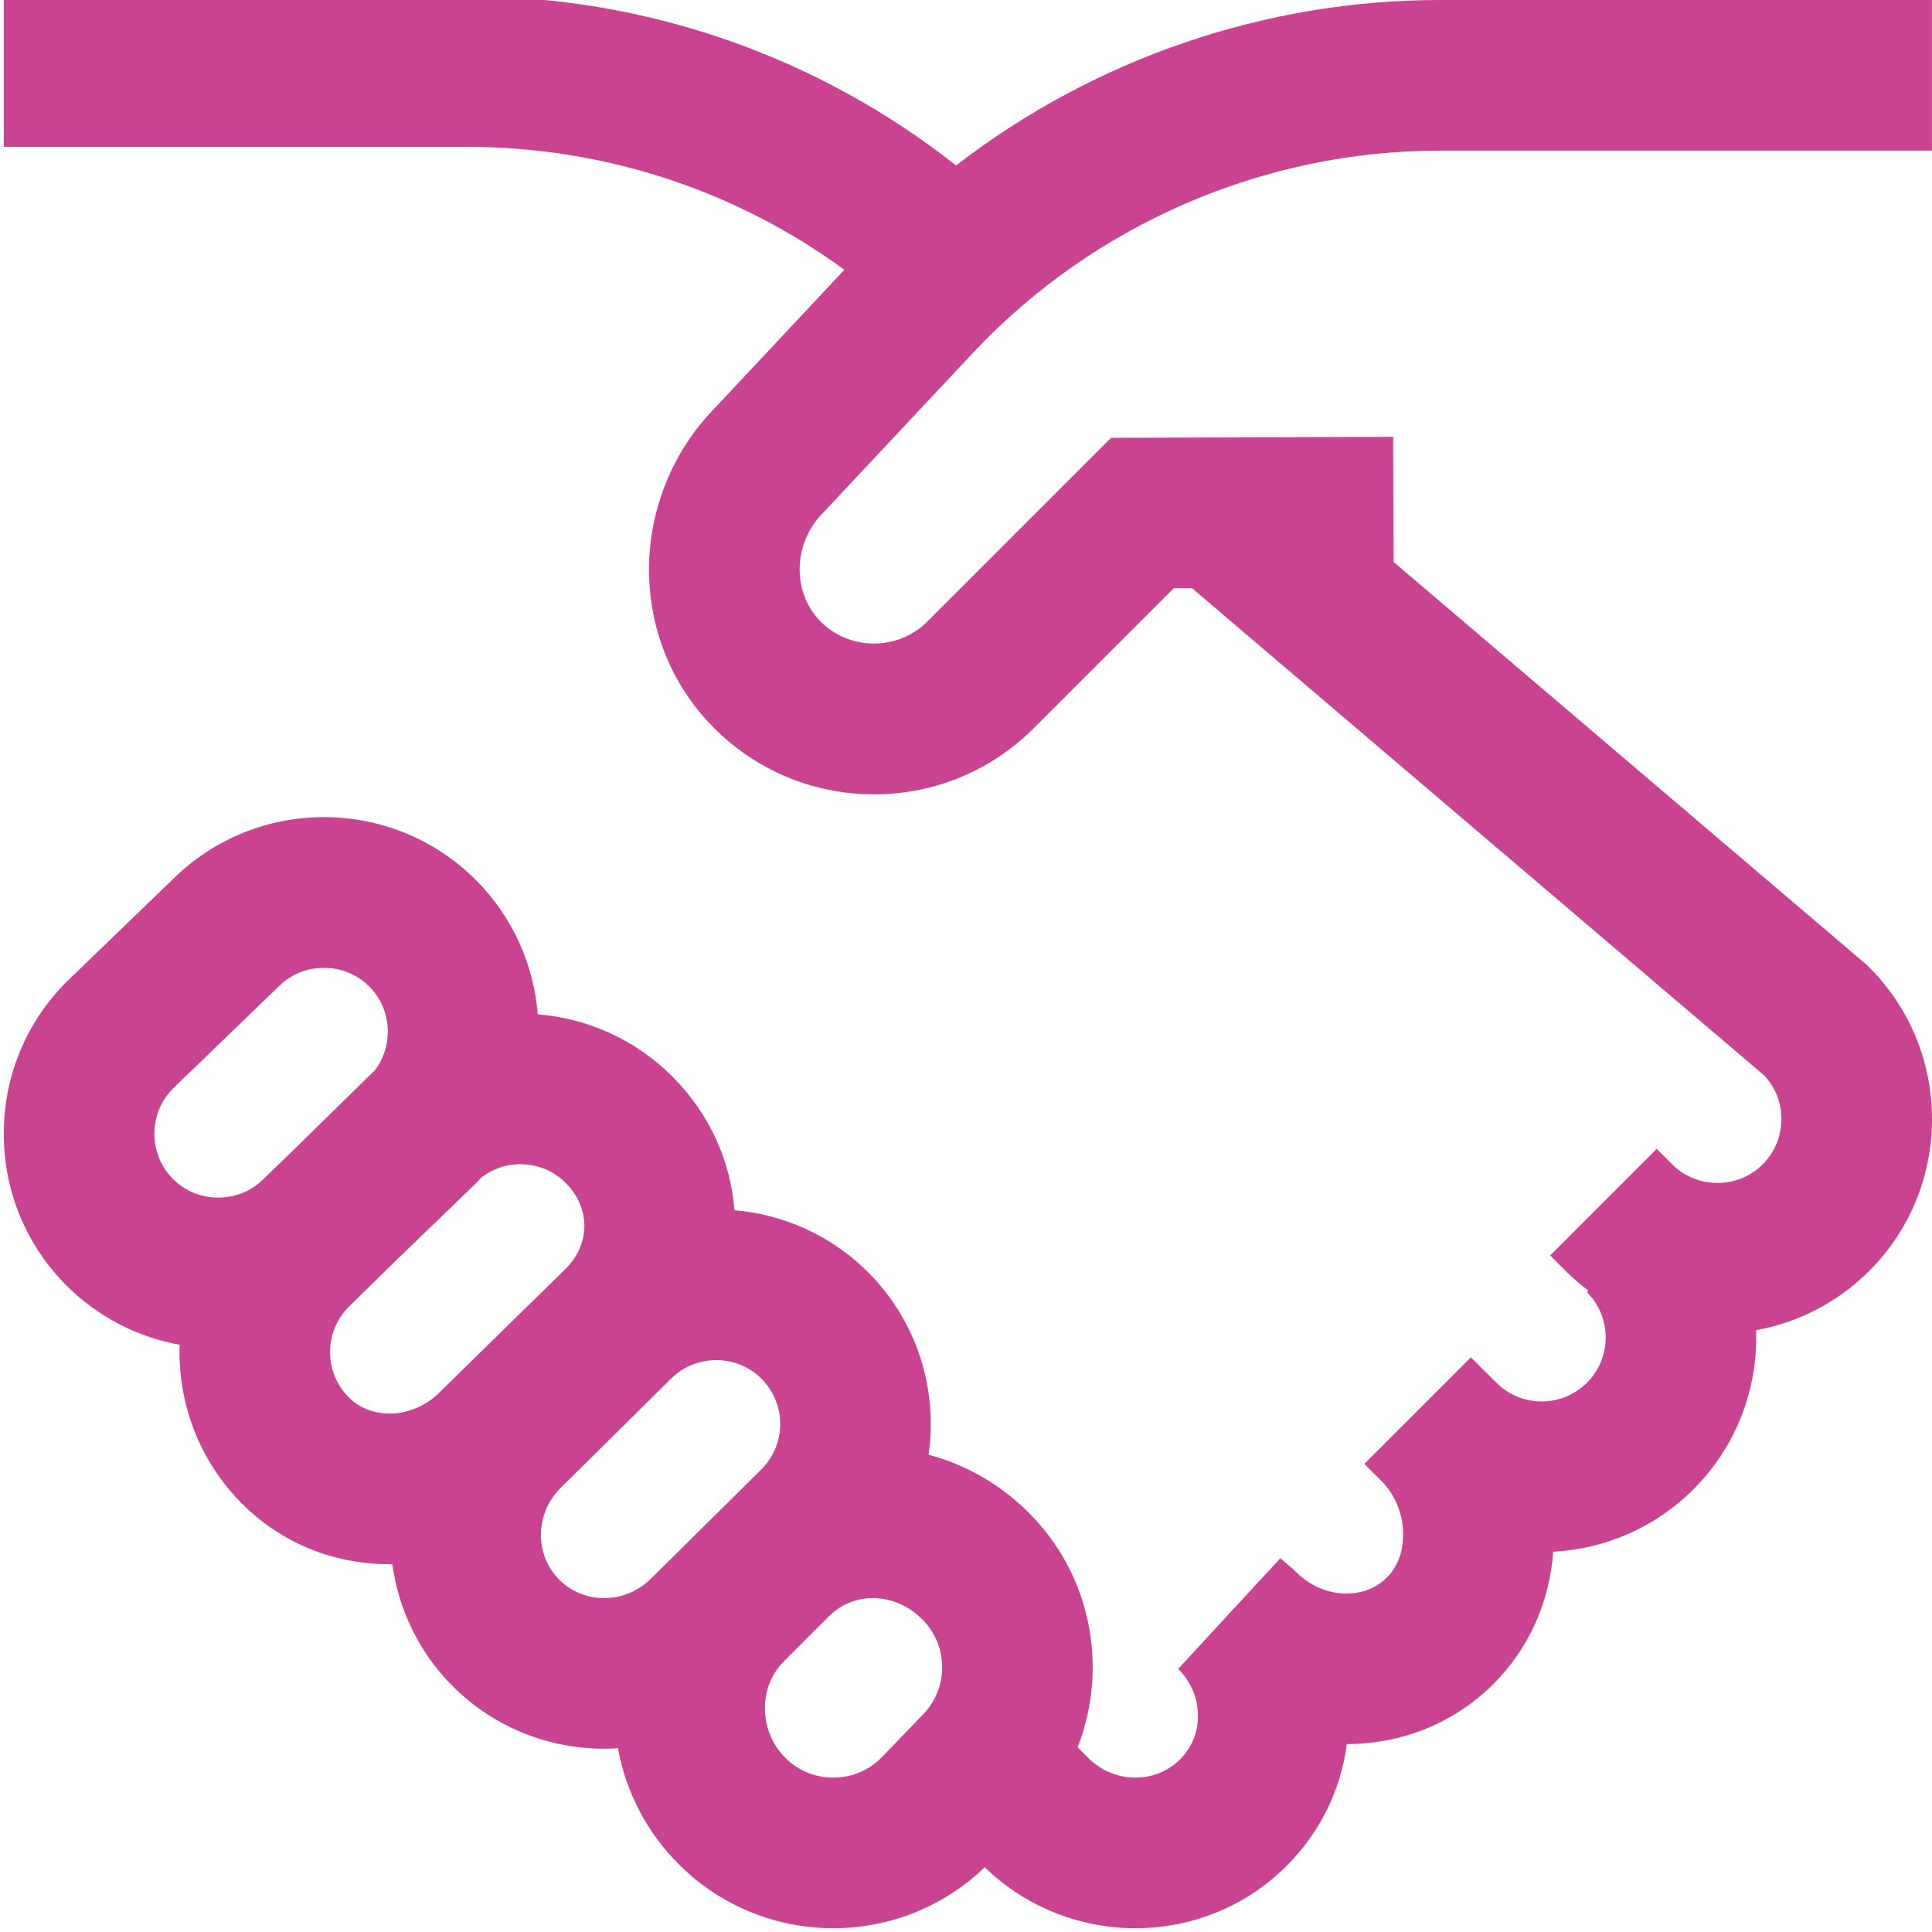 <svg width="48" height="48" viewBox="0 0 48 48" fill="none" xmlns="http://www.w3.org/2000/svg">
<g clip-path="url(#clip0)">
<path d="M46.441 24.033L46.388 23.98L34.623 13.962L34.612 10.853L27.604 10.878L23.037 15.445C22.321 16.161 21.146 16.172 20.417 15.471C20.068 15.134 19.872 14.67 19.867 14.165C19.862 13.634 20.072 13.117 20.443 12.746L24.167 8.773C27.162 5.576 31.393 3.742 35.774 3.742H47.999V-0H35.774C31.412 -0 27.171 1.472 23.753 4.111C20.298 1.389 16.045 -0.094 11.606 -0.094H0.094V3.649H11.606C15.004 3.649 18.268 4.722 20.978 6.702L17.773 10.124C16.711 11.199 16.11 12.683 16.125 14.201C16.14 15.719 16.742 17.128 17.822 18.167C18.886 19.192 20.29 19.748 21.764 19.735C23.244 19.722 24.637 19.138 25.683 18.091L29.16 14.615L29.615 14.613L43.836 26.723C44.414 27.345 44.4 28.322 43.794 28.928C43.496 29.226 43.097 29.39 42.669 29.39C42.242 29.39 41.843 29.226 41.545 28.928L41.161 28.544L38.514 31.191L38.898 31.575C39.078 31.754 39.267 31.918 39.465 32.067L39.427 32.104C40.048 32.724 40.048 33.733 39.427 34.354C38.807 34.974 37.798 34.974 37.178 34.354L36.543 33.723L33.897 36.37L34.327 36.8C34.65 37.124 34.844 37.584 34.86 38.064C34.869 38.325 34.829 38.82 34.459 39.19C33.873 39.776 32.859 39.715 32.199 39.055L32.147 39.002L31.809 38.715L29.272 41.462C29.584 41.774 29.759 42.183 29.764 42.613C29.769 43.029 29.611 43.418 29.321 43.709C28.7 44.329 27.679 44.316 27.038 43.676L26.772 43.412C27.537 41.463 27.134 39.159 25.562 37.586C24.858 36.882 24 36.39 23.071 36.142C23.301 34.535 22.8 32.842 21.566 31.607C20.641 30.683 19.458 30.17 18.247 30.068C18.155 28.864 17.641 27.683 16.7 26.742C15.77 25.812 14.579 25.299 13.36 25.201C13.262 23.983 12.75 22.791 11.819 21.861C9.744 19.786 6.371 19.782 4.29 21.848L1.675 24.373L1.652 24.396C0.647 25.4 0.094 26.74 0.094 28.167C0.094 29.594 0.647 30.933 1.652 31.938C2.447 32.733 3.433 33.223 4.463 33.41C4.415 34.836 4.932 36.277 6.018 37.363C6.987 38.332 8.279 38.861 9.668 38.861C9.695 38.861 9.721 38.861 9.748 38.861C9.899 39.973 10.399 41.044 11.25 41.895C12.285 42.929 13.645 43.446 15.009 43.446C15.124 43.446 15.238 43.441 15.353 43.434C15.551 44.523 16.071 45.525 16.866 46.319C17.924 47.377 19.313 47.906 20.703 47.906C22.06 47.906 23.417 47.4 24.465 46.391C25.509 47.4 26.859 47.906 28.208 47.906C29.572 47.906 30.933 47.39 31.967 46.355C32.795 45.527 33.312 44.474 33.462 43.331C34.793 43.329 36.109 42.833 37.105 41.836C37.98 40.961 38.496 39.812 38.589 38.552C39.858 38.484 41.107 37.967 42.074 37C43.16 35.914 43.678 34.473 43.63 33.048C44.661 32.861 45.646 32.369 46.441 31.575C48.52 29.495 48.52 26.112 46.441 24.033ZM3.836 28.167C3.836 27.744 3.997 27.349 4.288 27.052L6.9 24.531L6.924 24.508C7.221 24.209 7.621 24.046 8.048 24.046C8.476 24.046 8.876 24.209 9.173 24.508C9.471 24.805 9.635 25.204 9.635 25.632C9.635 25.988 9.52 26.323 9.311 26.597C9.262 26.642 9.213 26.688 9.165 26.735L7.246 28.617L6.571 29.269L6.547 29.292C6.25 29.59 5.85 29.754 5.422 29.754C4.995 29.754 4.596 29.59 4.298 29.292C4 28.994 3.836 28.595 3.836 28.167ZM8.665 34.717C8.046 34.098 8.045 33.093 8.659 32.473L9.858 31.297L11.796 29.426L11.819 29.404C11.87 29.353 11.917 29.302 11.965 29.25C12.588 28.774 13.485 28.819 14.054 29.389C14.67 30.005 14.674 30.896 14.064 31.512L10.87 34.643C10.216 35.247 9.229 35.282 8.665 34.717ZM13.896 39.248C13.277 38.629 13.288 37.609 13.921 36.974L16.663 34.261L16.67 34.254C16.967 33.956 17.367 33.792 17.795 33.792C18.222 33.792 18.622 33.956 18.919 34.254C19.538 34.873 19.539 35.88 18.922 36.5L16.18 39.214L16.173 39.22C15.538 39.856 14.516 39.868 13.896 39.248ZM19.512 43.673C19.189 43.35 19.009 42.918 19.005 42.455C19 42.002 19.167 41.583 19.475 41.275L20.598 40.152C20.897 39.852 21.286 39.704 21.684 39.704C22.118 39.704 22.564 39.881 22.915 40.232C23.572 40.889 23.572 41.958 22.915 42.614L21.884 43.683C21.227 44.33 20.165 44.326 19.512 43.673Z" fill="#C94390"/>
</g>
<defs>
<clipPath id="clip0">
<rect width="48" height="48" fill="white"/>
</clipPath>
</defs>
</svg>
